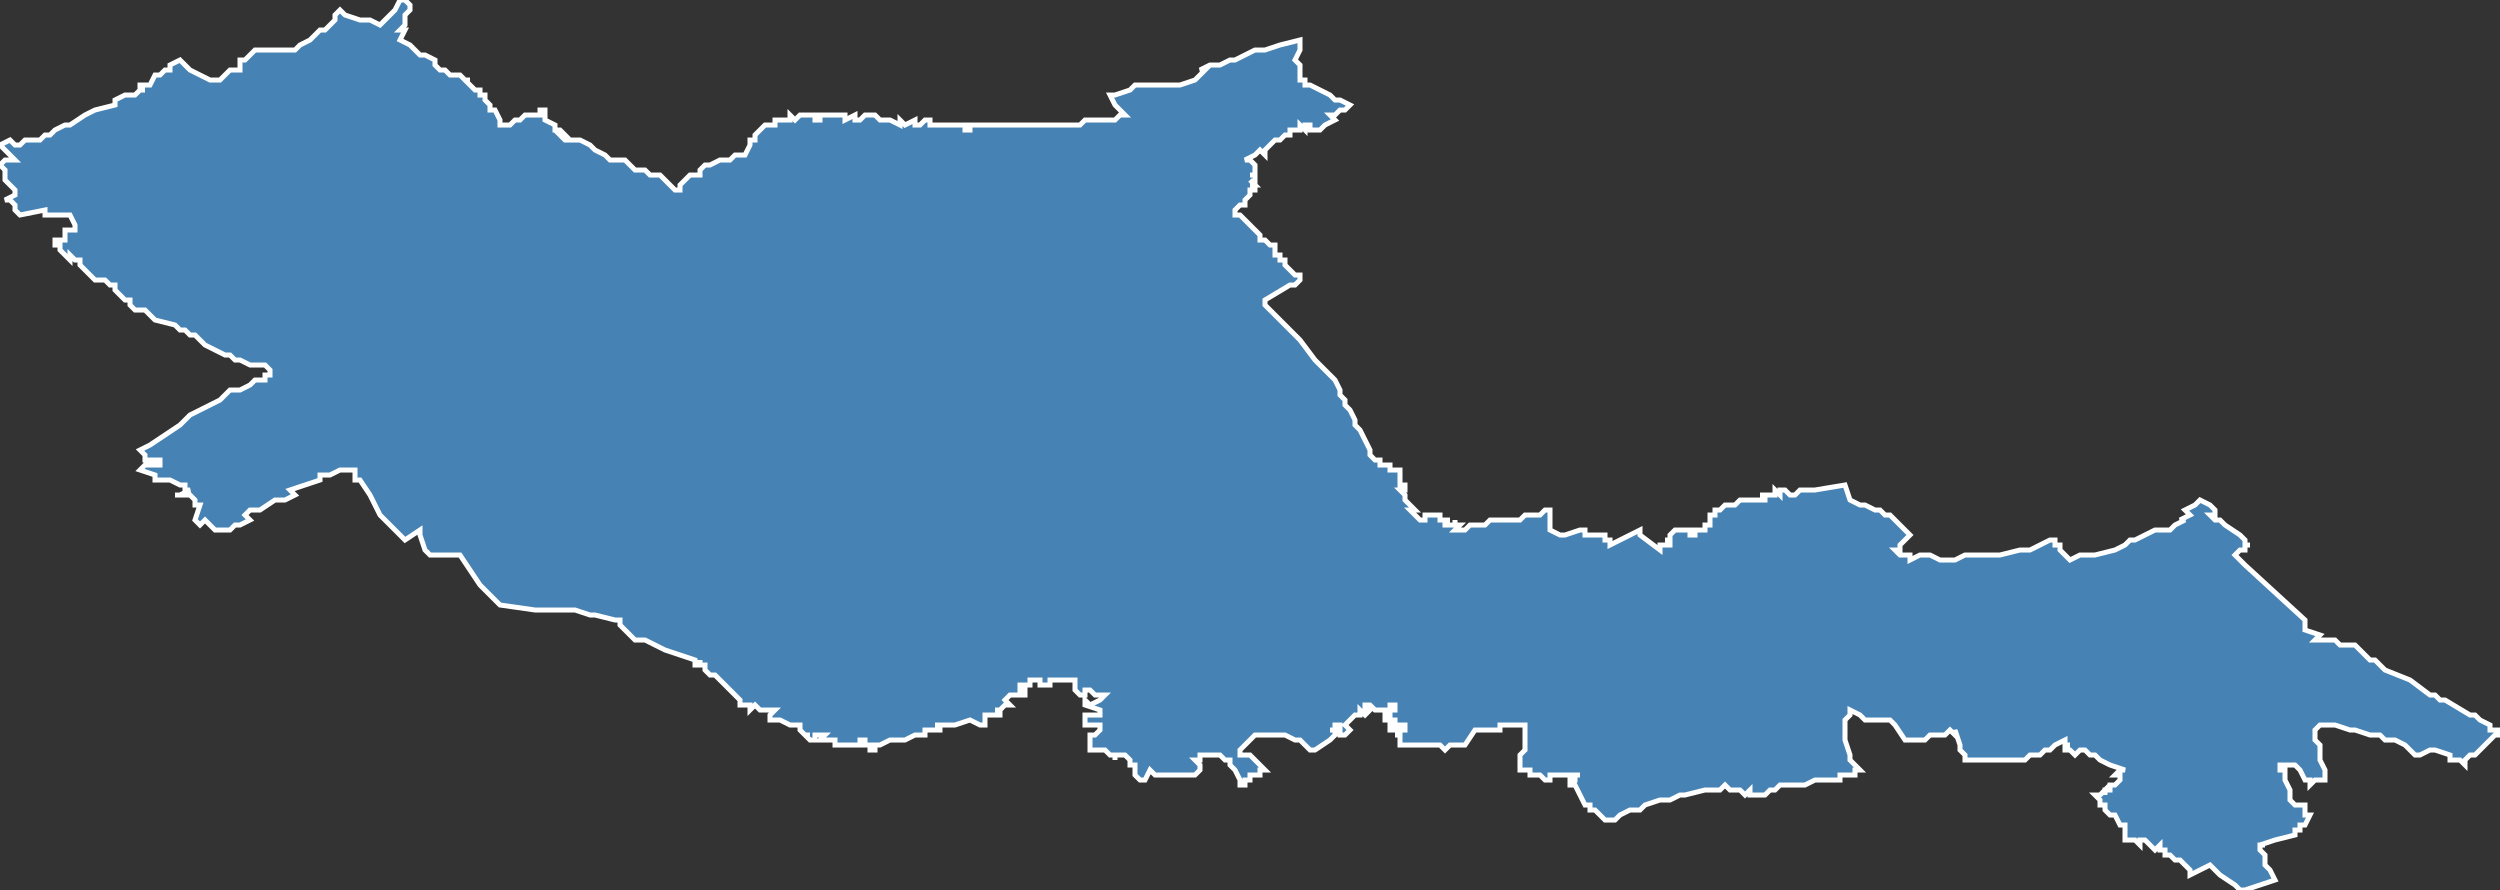 <?xml version="1.0" encoding="utf-8"?>
<svg version="1.1" id="svgmap" xmlns="http://www.w3.org/2000/svg" xmlns:xlink="http://www.w3.org/1999/xlink" x="0px" y="0px" width="100%" height="100%" viewBox="0 0 500 178">
<rect x="0" y="0" width="500" height="178" fill="#333333" stroke="none"/>
<polygon points="28,17 30,17 31,15 32,15 33,14 34,14 34,13 36,12 38,14 42,16 44,16 45,15 46,14 48,14 48,13 48,12 49,12 51,10 56,10 57,10 57,10 59,10 60,9 62,8 64,6 65,6 66,5 66,5 66,5 67,4 67,3 67,3 68,2 69,3 72,4 74,4 76,5 79,2 80,0 81,0 82,1 82,2 82,2 81,3 81,3 81,4 81,5 81,5 80,6 80,6 81,6 80,8 82,9 84,11 85,11 87,12 87,12 87,13 88,14 89,14 90,15 90,15 92,15 93,16 94,16 93,16 94,17 95,18 95,18 96,18 96,19 96,19 96,19 97,19 97,19 97,20 97,20 98,21 98,21 98,22 99,22 99,22 99,22 100,24 100,25 101,25 102,25 103,24 104,24 105,23 105,23 106,23 107,23 107,23 107,23 108,23 108,22 109,22 109,23 109,24 109,24 109,24 109,24 109,24 109,24 111,25 111,26 112,26 112,26 112,26 112,26 113,27 112,27 113,28 114,28 116,28 116,28 116,28 118,29 119,30 121,31 121,31 122,32 122,32 123,32 123,32 124,32 124,32 125,32 126,33 127,34 128,34 129,34 129,34 130,35 131,35 131,35 132,35 132,35 133,36 133,36 134,37 135,38 135,38 136,38 136,38 136,37 136,37 137,36 138,35 138,35 140,35 140,34 140,34 141,33 142,33 142,33 144,32 145,32 145,32 146,32 146,32 146,32 147,31 147,31 147,31 147,31 148,31 149,31 150,29 150,29 150,28 151,28 151,27 151,27 151,27 152,26 153,25 153,25 154,25 154,25 155,25 155,24 156,24 156,24 156,24 156,24 157,24 158,24 158,24 158,23 159,24 160,23 161,23 161,23 161,23 162,23 162,23 163,23 163,23 163,24 164,24 164,23 165,23 167,23 167,23 168,23 169,23 169,24 171,23 171,24 171,24 172,24 172,24 173,23 173,23 174,23 174,23 175,23 175,23 175,23 175,23 176,24 176,24 176,24 177,24 177,24 178,24 178,24 180,25 180,24 180,24 181,25 183,24 183,25 184,25 184,25 184,25 184,25 185,24 185,24 186,24 186,25 186,25 186,25 187,25 187,25 189,25 189,25 189,25 190,25 191,25 192,25 192,25 193,25 193,26 194,26 194,25 194,25 195,25 195,25 195,25 196,25 196,25 197,25 198,25 199,25 199,25 199,25 200,25 200,25 200,25 201,25 201,25 202,25 202,25 202,25 203,25 204,25 205,25 205,25 205,25 205,25 206,25 206,25 206,25 206,25 206,25 207,25 208,25 208,25 208,25 210,25 210,25 210,25 211,25 211,25 213,25 213,25 214,25 215,25 215,25 215,25 216,25 216,25 216,25 216,25 217,24 217,24 217,24 217,24 218,24 218,24 218,24 219,24 220,24 220,24 222,24 222,24 222,24 223,24 223,24 224,23 224,23 224,23 225,23 223,21 222,19 223,19 226,18 227,17 228,17 228,17 232,17 234,17 236,17 239,16 239,16 241,14 240,14 240,14 242,13 244,13 246,12 247,12 249,11 249,11 251,10 252,10 253,10 256,9 260,8 260,8 260,10 259,12 260,13 260,14 260,14 260,14 260,15 260,15 260,16 260,16 261,16 260,16 261,16 261,17 261,17 261,17 261,17 261,17 261,17 261,17 262,17 262,17 262,17 264,18 264,18 266,19 267,20 268,20 270,21 269,22 269,22 268,22 267,23 267,23 266,23 266,23 266,23 267,24 265,25 265,25 264,26 264,26 264,26 263,26 263,26 263,26 262,26 262,25 261,25 261,26 260,25 260,25 260,26 260,26 260,26 259,26 259,26 259,26 258,26 258,27 258,27 257,27 256,28 256,28 255,28 254,29 254,29 254,29 253,30 253,30 253,30 253,30 253,30 253,30 253,31 252,30 252,30 252,30 252,30 251,31 249,32 250,32 250,32 250,32 251,33 251,33 251,33 251,33 251,34 251,34 251,34 251,35 250,35 251,35 251,36 251,36 251,36 251,37 251,37 251,37 250,36 251,37 250,37 251,37 251,38 251,38 251,38 250,38 250,39 250,39 250,39 250,39 249,40 249,41 248,41 247,42 247,42 247,42 247,43 248,43 248,43 249,44 249,44 250,45 252,47 252,48 253,48 254,49 255,49 255,50 255,50 255,50 255,51 256,51 255,51 256,51 256,52 257,52 257,53 257,53 257,53 258,54 258,54 258,54 259,55 259,55 259,55 260,55 260,56 260,56 259,57 258,57 253,60 253,61 253,61 253,61 258,66 259,67 260,68 263,72 264,73 265,74 266,75 267,76 268,78 268,79 269,80 269,81 270,82 271,84 271,85 272,86 272,86 273,88 274,90 274,91 275,92 275,92 275,92 275,92 275,92 275,92 276,92 276,92 276,93 277,93 277,93 278,93 278,93 278,93 278,93 278,94 279,94 279,94 279,94 279,94 279,94 280,94 280,94 280,95 280,95 280,95 280,95 280,95 280,96 280,96 280,96 280,96 280,97 281,97 281,97 281,97 281,97 281,98 280,98 281,99 281,99 281,99 281,100 281,100 281,100 281,100 281,100 282,101 282,101 283,102 283,102 283,102 282,102 282,102 283,103 283,103 284,104 284,104 284,104 284,104 284,104 285,104 285,104 285,103 285,103 286,103 286,103 287,103 287,103 288,103 288,104 289,104 289,104 289,104 289,104 290,104 290,104 290,104 290,104 289,104 289,105 289,105 289,105 290,105 290,105 291,105 291,104 291,105 291,105 291,105 291,105 292,105 292,105 291,106 292,106 292,106 292,106 293,106 294,105 295,105 295,105 296,105 297,105 298,104 299,104 300,104 301,104 301,104 302,104 303,104 304,104 305,103 305,103 307,103 308,103 309,102 310,102 310,104 310,105 310,105 310,106 312,107 313,107 313,107 316,106 316,106 317,106 317,107 317,107 318,107 319,107 319,107 320,107 321,107 321,108 321,108 322,108 322,109 324,108 328,106 328,107 328,107 332,110 332,110 332,110 332,109 332,109 333,109 334,109 334,109 334,109 334,109 334,108 334,108 333,108 334,108 334,108 334,107 334,107 334,107 334,107 334,107 335,106 335,106 335,106 335,106 336,106 337,106 337,106 337,106 337,106 338,106 338,107 338,107 339,107 339,107 339,106 340,106 340,106 340,106 340,106 341,106 341,106 341,106 341,105 342,105 342,104 342,104 342,103 343,103 343,102 343,102 344,102 345,101 345,101 346,101 346,101 346,101 347,101 348,100 348,100 349,100 349,100 350,100 350,100 350,100 351,100 352,100 352,100 352,100 353,100 353,99 352,99 353,99 354,99 355,99 355,98 355,98 356,99 356,99 356,98 357,98 358,99 358,99 359,99 359,99 360,98 360,98 361,98 362,98 362,98 363,98 363,98 363,98 369,97 370,100 370,100 370,100 372,101 373,101 375,102 376,102 377,103 378,103 379,104 381,106 382,107 380,109 380,110 380,110 379,110 380,111 381,111 382,111 382,112 384,111 386,111 388,112 389,112 391,112 393,111 394,111 395,111 400,111 400,111 404,110 404,110 405,110 406,110 408,109 410,108 411,108 411,109 411,109 411,109 412,109 412,110 413,111 413,111 413,111 414,112 416,111 417,111 418,111 419,111 419,111 423,110 425,109 426,108 427,108 431,106 433,106 434,106 434,106 435,105 435,105 435,105 435,105 437,104 436,104 438,103 437,102 439,101 439,101 440,100 442,101 443,102 443,103 442,103 442,103 442,103 442,103 442,103 443,104 444,104 445,105 448,107 449,108 449,109 450,109 449,109 449,109 449,109 449,109 449,110 449,110 449,110 448,110 447,111 449,113 461,124 461,126 464,127 464,127 464,127 463,128 463,128 464,128 465,128 466,128 467,128 468,129 468,129 468,129 469,129 470,129 471,129 472,130 472,130 473,131 474,132 475,132 477,134 482,136 486,139 486,139 486,139 487,139 487,139 488,140 489,140 494,143 494,143 494,143 495,143 496,144 498,145 498,146 499,146 500,146 500,146 500,146 500,147 499,147 498,148 497,149 497,149 495,151 495,151 494,151 494,151 493,152 493,153 492,152 491,152 490,152 490,151 487,150 486,150 486,150 484,151 484,151 483,151 484,151 483,151 481,149 479,148 477,148 476,147 476,147 474,147 471,146 470,146 470,146 467,145 466,145 464,145 463,146 463,147 463,148 464,149 464,149 464,150 464,150 464,151 464,152 465,154 465,156 463,156 462,157 462,156 461,156 461,156 460,154 460,154 459,153 456,153 456,154 457,154 457,156 457,156 457,156 458,158 458,158 458,158 458,158 458,158 458,159 458,159 458,160 459,161 459,161 459,161 459,161 460,161 460,161 460,161 460,161 461,161 461,161 461,162 461,162 461,162 461,163 462,163 462,163 462,163 461,165 460,165 460,165 460,165 460,165 460,166 460,166 459,166 459,167 455,168 452,169 453,169 452,169 452,169 452,170 453,171 453,173 454,174 454,174 454,174 455,176 455,176 449,178 448,178 447,177 447,177 444,175 443,174 443,174 442,173 440,174 440,174 440,174 438,175 438,174 437,173 436,172 435,172 434,171 433,171 433,170 432,170 432,170 432,169 431,170 430,169 429,168 429,168 428,168 428,169 427,168 427,168 427,168 426,168 426,168 425,168 425,167 425,167 425,167 425,166 425,166 425,166 425,165 424,165 424,165 423,163 423,163 422,163 421,162 421,161 420,161 420,161 420,161 420,161 420,160 420,160 419,159 419,159 419,159 420,159 421,158 421,158 421,159 421,159 421,158 422,158 422,158 422,158 422,157 422,157 423,157 423,157 423,157 424,156 424,156 424,156 424,155 424,155 424,155 423,155 423,155 423,155 423,155 423,155 424,154 425,154 422,153 422,153 420,152 419,151 418,151 418,151 417,150 417,150 416,150 415,151 415,151 414,150 413,150 413,150 413,150 413,150 413,149 414,149 413,149 413,148 411,149 411,149 411,149 410,150 409,150 408,151 407,151 407,151 406,151 405,152 404,152 403,152 403,152 401,152 400,152 399,152 399,152 399,152 398,152 398,152 398,152 397,152 396,152 395,152 394,152 394,152 393,152 393,152 393,152 393,151 393,151 392,150 392,150 392,149 392,149 392,149 391,146 391,147 390,146 390,146 389,147 388,147 388,147 388,147 388,147 387,147 387,147 386,147 385,148 384,148 383,148 383,148 382,148 381,148 381,148 379,145 378,144 376,144 375,144 374,144 374,144 373,144 373,144 373,144 372,143 372,143 370,142 370,143 370,143 369,144 369,145 369,146 369,148 369,148 369,148 369,148 370,151 370,151 370,152 371,153 371,153 371,153 372,154 371,154 371,155 371,155 371,155 370,155 370,155 369,155 369,155 368,155 368,155 368,155 368,155 368,156 368,156 368,156 367,156 367,156 367,156 367,156 366,156 366,156 366,156 365,156 365,156 364,156 364,156 364,156 363,156 363,156 361,157 360,157 360,157 359,157 358,157 358,157 357,157 356,157 356,157 355,158 355,158 354,158 353,159 353,159 353,159 352,159 352,159 350,159 350,158 349,159 348,158 348,158 348,158 347,158 346,158 345,157 344,158 343,158 342,158 342,158 341,158 337,159 336,159 336,159 334,160 333,160 332,160 329,161 329,161 329,161 328,162 326,162 326,162 324,163 324,163 324,163 323,164 322,164 322,164 321,164 319,162 318,162 318,161 318,161 317,161 316,159 315,157 314,157 314,157 314,156 314,156 314,156 315,156 315,156 315,156 315,155 315,155 316,155 316,155 316,155 315,155 314,155 314,155 313,155 313,155 313,155 312,155 312,155 311,155 311,155 311,155 310,155 310,156 310,156 309,156 308,155 307,155 307,155 306,155 306,155 306,155 306,155 306,155 306,155 306,155 306,154 305,154 305,154 304,154 304,154 304,153 304,153 304,153 304,153 304,152 304,152 304,151 304,151 305,150 305,149 305,149 305,149 305,149 305,148 305,148 305,148 305,147 305,147 305,146 305,145 304,145 304,145 303,145 303,145 302,145 302,145 302,145 300,145 300,145 300,145 300,145 300,145 300,146 299,146 299,146 298,146 297,146 296,146 296,146 296,146 295,146 293,149 292,149 292,149 291,149 291,149 291,149 291,149 290,149 289,150 289,150 288,149 287,149 286,149 286,149 285,149 285,149 284,149 283,149 282,149 280,149 280,148 280,148 280,148 280,148 280,148 280,147 280,147 280,147 280,147 280,147 279,147 279,147 279,147 280,147 280,147 280,146 281,146 281,146 281,146 281,146 281,146 281,146 281,146 281,146 281,145 281,145 280,145 280,145 280,145 280,146 280,146 279,146 278,146 278,146 278,146 278,146 278,146 278,145 278,145 278,145 278,145 279,145 279,145 279,145 279,145 279,144 279,144 279,144 279,144 277,144 277,143 277,143 277,143 277,143 277,143 278,143 278,143 278,143 278,142 278,142 279,142 279,142 279,142 279,142 279,141 279,141 278,141 278,141 278,141 278,142 277,142 277,142 277,142 277,142 277,142 277,142 276,142 276,142 275,142 275,142 275,142 274,141 274,141 274,141 274,141 273,141 273,141 273,141 273,142 273,142 274,142 274,142 274,142 274,142 273,143 273,143 272,142 272,143 272,143 271,143 271,143 270,144 269,145 269,145 269,145 269,145 270,146 270,146 270,146 269,147 269,147 269,147 268,147 268,146 268,146 268,146 268,145 268,145 267,145 267,145 267,145 267,146 267,146 266,146 267,146 267,146 267,147 267,147 266,148 263,150 262,150 262,150 262,150 262,150 261,149 261,149 260,148 260,148 259,148 259,148 257,147 254,147 253,147 253,147 253,147 253,147 252,147 251,147 250,148 249,149 248,150 248,150 248,150 248,150 248,151 248,151 248,151 250,151 250,151 252,153 252,153 252,153 253,154 252,154 252,155 252,155 250,155 250,156 249,156 249,157 249,157 248,157 248,156 248,156 247,154 246,153 246,153 246,153 246,153 246,153 246,152 245,152 245,152 245,152 244,151 243,151 242,151 242,151 241,151 240,151 240,151 240,152 239,152 240,153 240,154 240,154 240,154 239,155 238,155 235,155 233,155 232,155 231,155 230,154 229,156 229,156 228,156 228,156 228,156 227,155 227,154 227,154 227,153 227,153 227,153 226,153 226,152 226,152 225,151 225,151 224,151 224,151 223,151 223,152 223,151 223,151 222,151 222,151 221,150 221,150 221,150 220,150 220,150 219,150 218,150 218,150 218,149 218,148 218,148 218,148 218,147 219,147 219,147 219,147 220,146 220,145 220,145 219,145 218,145 218,145 218,145 217,145 217,145 217,144 217,144 217,143 217,143 218,143 218,143 219,143 220,143 220,143 220,143 220,142 220,142 217,141 217,141 217,141 217,141 217,141 217,140 217,140 218,141 218,141 220,140 220,140 221,139 221,139 221,139 221,139 220,139 220,139 219,139 219,139 218,138 218,138 218,138 218,138 217,138 217,138 217,139 216,139 216,139 215,138 215,138 215,137 215,136 215,136 215,136 214,136 214,136 214,136 212,136 211,136 210,136 210,136 210,136 210,137 209,137 209,137 209,137 208,137 208,136 207,136 207,136 207,136 206,136 206,137 206,137 206,137 206,137 206,137 206,137 205,137 205,137 204,137 204,137 204,137 204,138 204,138 205,138 205,139 205,139 205,139 204,139 203,139 203,139 202,139 202,139 202,139 201,140 202,141 202,141 201,141 200,142 200,142 199,142 199,142 200,142 200,143 200,143 199,143 199,143 198,143 198,143 197,143 197,143 197,144 197,144 197,145 197,145 196,145 196,145 194,144 194,144 194,144 194,144 194,144 191,145 190,145 189,145 188,145 188,145 188,145 188,145 188,145 188,145 188,145 187,145 187,145 187,145 187,145 188,145 188,145 188,146 188,146 188,146 188,146 188,146 188,146 187,146 187,146 186,146 186,146 186,146 185,146 185,146 185,146 185,146 185,146 185,146 185,146 185,147 185,147 185,147 184,147 184,147 184,147 183,147 181,148 178,148 178,148 176,149 176,149 176,149 176,149 176,149 175,149 175,150 175,150 175,150 175,150 174,150 174,150 174,150 174,150 174,150 174,149 174,149 173,149 173,149 173,149 173,149 173,149 173,148 173,148 173,148 173,148 172,148 172,149 170,149 169,149 169,149 168,149 168,149 168,149 167,149 167,148 166,148 166,148 166,148 166,148 165,148 165,148 165,148 164,148 164,148 164,148 165,147 164,147 164,147 163,147 163,147 163,148 162,148 162,148 162,148 162,148 162,148 161,147 162,147 161,147 161,147 161,147 161,147 160,146 160,145 159,145 159,145 158,145 156,144 155,144 155,144 154,144 154,143 154,143 155,142 155,142 154,142 154,142 153,142 153,142 152,142 152,142 151,141 151,141 151,141 150,142 150,141 149,141 148,141 148,141 148,140 143,135 142,135 141,134 141,133 141,133 140,133 140,133 140,133 140,133 140,133 140,132 140,132 140,133 139,133 139,132 133,130 133,130 129,128 129,128 128,128 128,128 128,128 128,128 128,128 127,128 127,128 127,128 124,125 124,124 123,124 123,124 119,123 119,123 118,123 115,122 113,122 113,122 112,122 111,122 110,122 109,122 107,122 107,122 100,121 100,121 100,121 100,121 98,119 97,118 96,117 94,114 92,111 92,111 92,111 91,111 91,111 91,111 91,111 91,111 91,111 91,111 91,111 91,111 91,111 91,111 90,111 90,111 90,111 90,111 90,111 90,111 90,111 90,111 90,111 90,111 89,111 89,111 89,111 88,111 88,111 88,111 88,111 88,111 88,111 87,111 87,111 87,111 87,111 87,111 87,111 87,111 87,111 87,111 87,111 87,111 86,111 86,111 86,111 86,111 86,111 86,111 86,111 86,111 86,111 86,111 86,111 86,111 85,110 84,107 84,106 81,108 79,106 78,105 78,105 77,104 76,103 76,103 75,101 74,99 72,96 72,96 71,96 71,96 71,95 71,94 71,94 71,94 71,94 70,94 69,94 69,94 68,94 68,94 68,94 66,95 66,95 64,95 64,96 61,97 58,98 59,99 59,99 57,100 55,100 52,102 52,102 52,102 51,102 50,102 49,103 49,103 50,104 50,104 48,105 47,105 47,105 46,106 46,106 46,106 46,106 46,106 45,106 44,106 43,106 43,106 42,105 41,104 40,105 39,104 40,101 40,101 40,101 40,101 40,101 39,101 39,100 39,100 38,99 37,99 37,99 37,99 37,99 37,99 35,99 36,99 36,99 38,98 38,98 37,98 37,98 37,97 36,97 34,96 32,96 32,96 31,96 31,95 28,94 28,94 28,94 29,93 30,93 31,93 32,93 32,92 32,92 30,92 29,92 29,91 28,90 30,89 30,89 33,87 33,87 36,85 38,83 44,80 44,80 46,78 48,78 50,77 51,76 52,76 52,76 53,76 53,76 53,75 54,75 54,74 54,74 54,74 54,74 53,73 53,73 52,73 51,73 50,73 50,73 50,73 48,72 48,72 47,72 47,72 46,71 45,71 41,69 40,68 39,67 38,67 38,67 37,66 36,66 36,66 35,65 35,65 35,65 31,64 30,63 29,62 27,62 26,61 26,60 25,60 24,59 23,58 23,57 23,57 22,57 21,56 19,56 19,56 19,56 18,55 18,55 17,54 17,54 16,53 16,52 15,52 14,51 14,52 13,51 12,50 12,49 11,49 11,49 11,48 13,48 13,46 14,46 14,46 15,46 15,45 15,45 14,43 12,43 12,43 9,43 9,43 9,42 4,43 4,43 4,43 3,42 3,41 2,40 1,40 3,39 3,38 2,37 2,37 1,36 1,35 1,34 0,33 1,32 2,32 3,32 3,32 3,32 3,32 2,31 2,31 0,29 2,28 3,29 4,29 5,28 6,28 8,28 9,27 10,27 10,27 11,26 13,25 14,25 17,23 19,22 19,22 19,22 23,21 23,20 25,19 27,19 27,19 28,18 28,18 28,18 29,18 28,18 28,17 28,17" id="5921" class="canton" fill="steelblue" stroke-width="1" stroke="white" geotype="canton" geoname="Hazebrouck" code_insee="5921" code_departement="59" nom_departement="Nord" code_region="32" nom_region="Hauts-de-France"/></svg>
